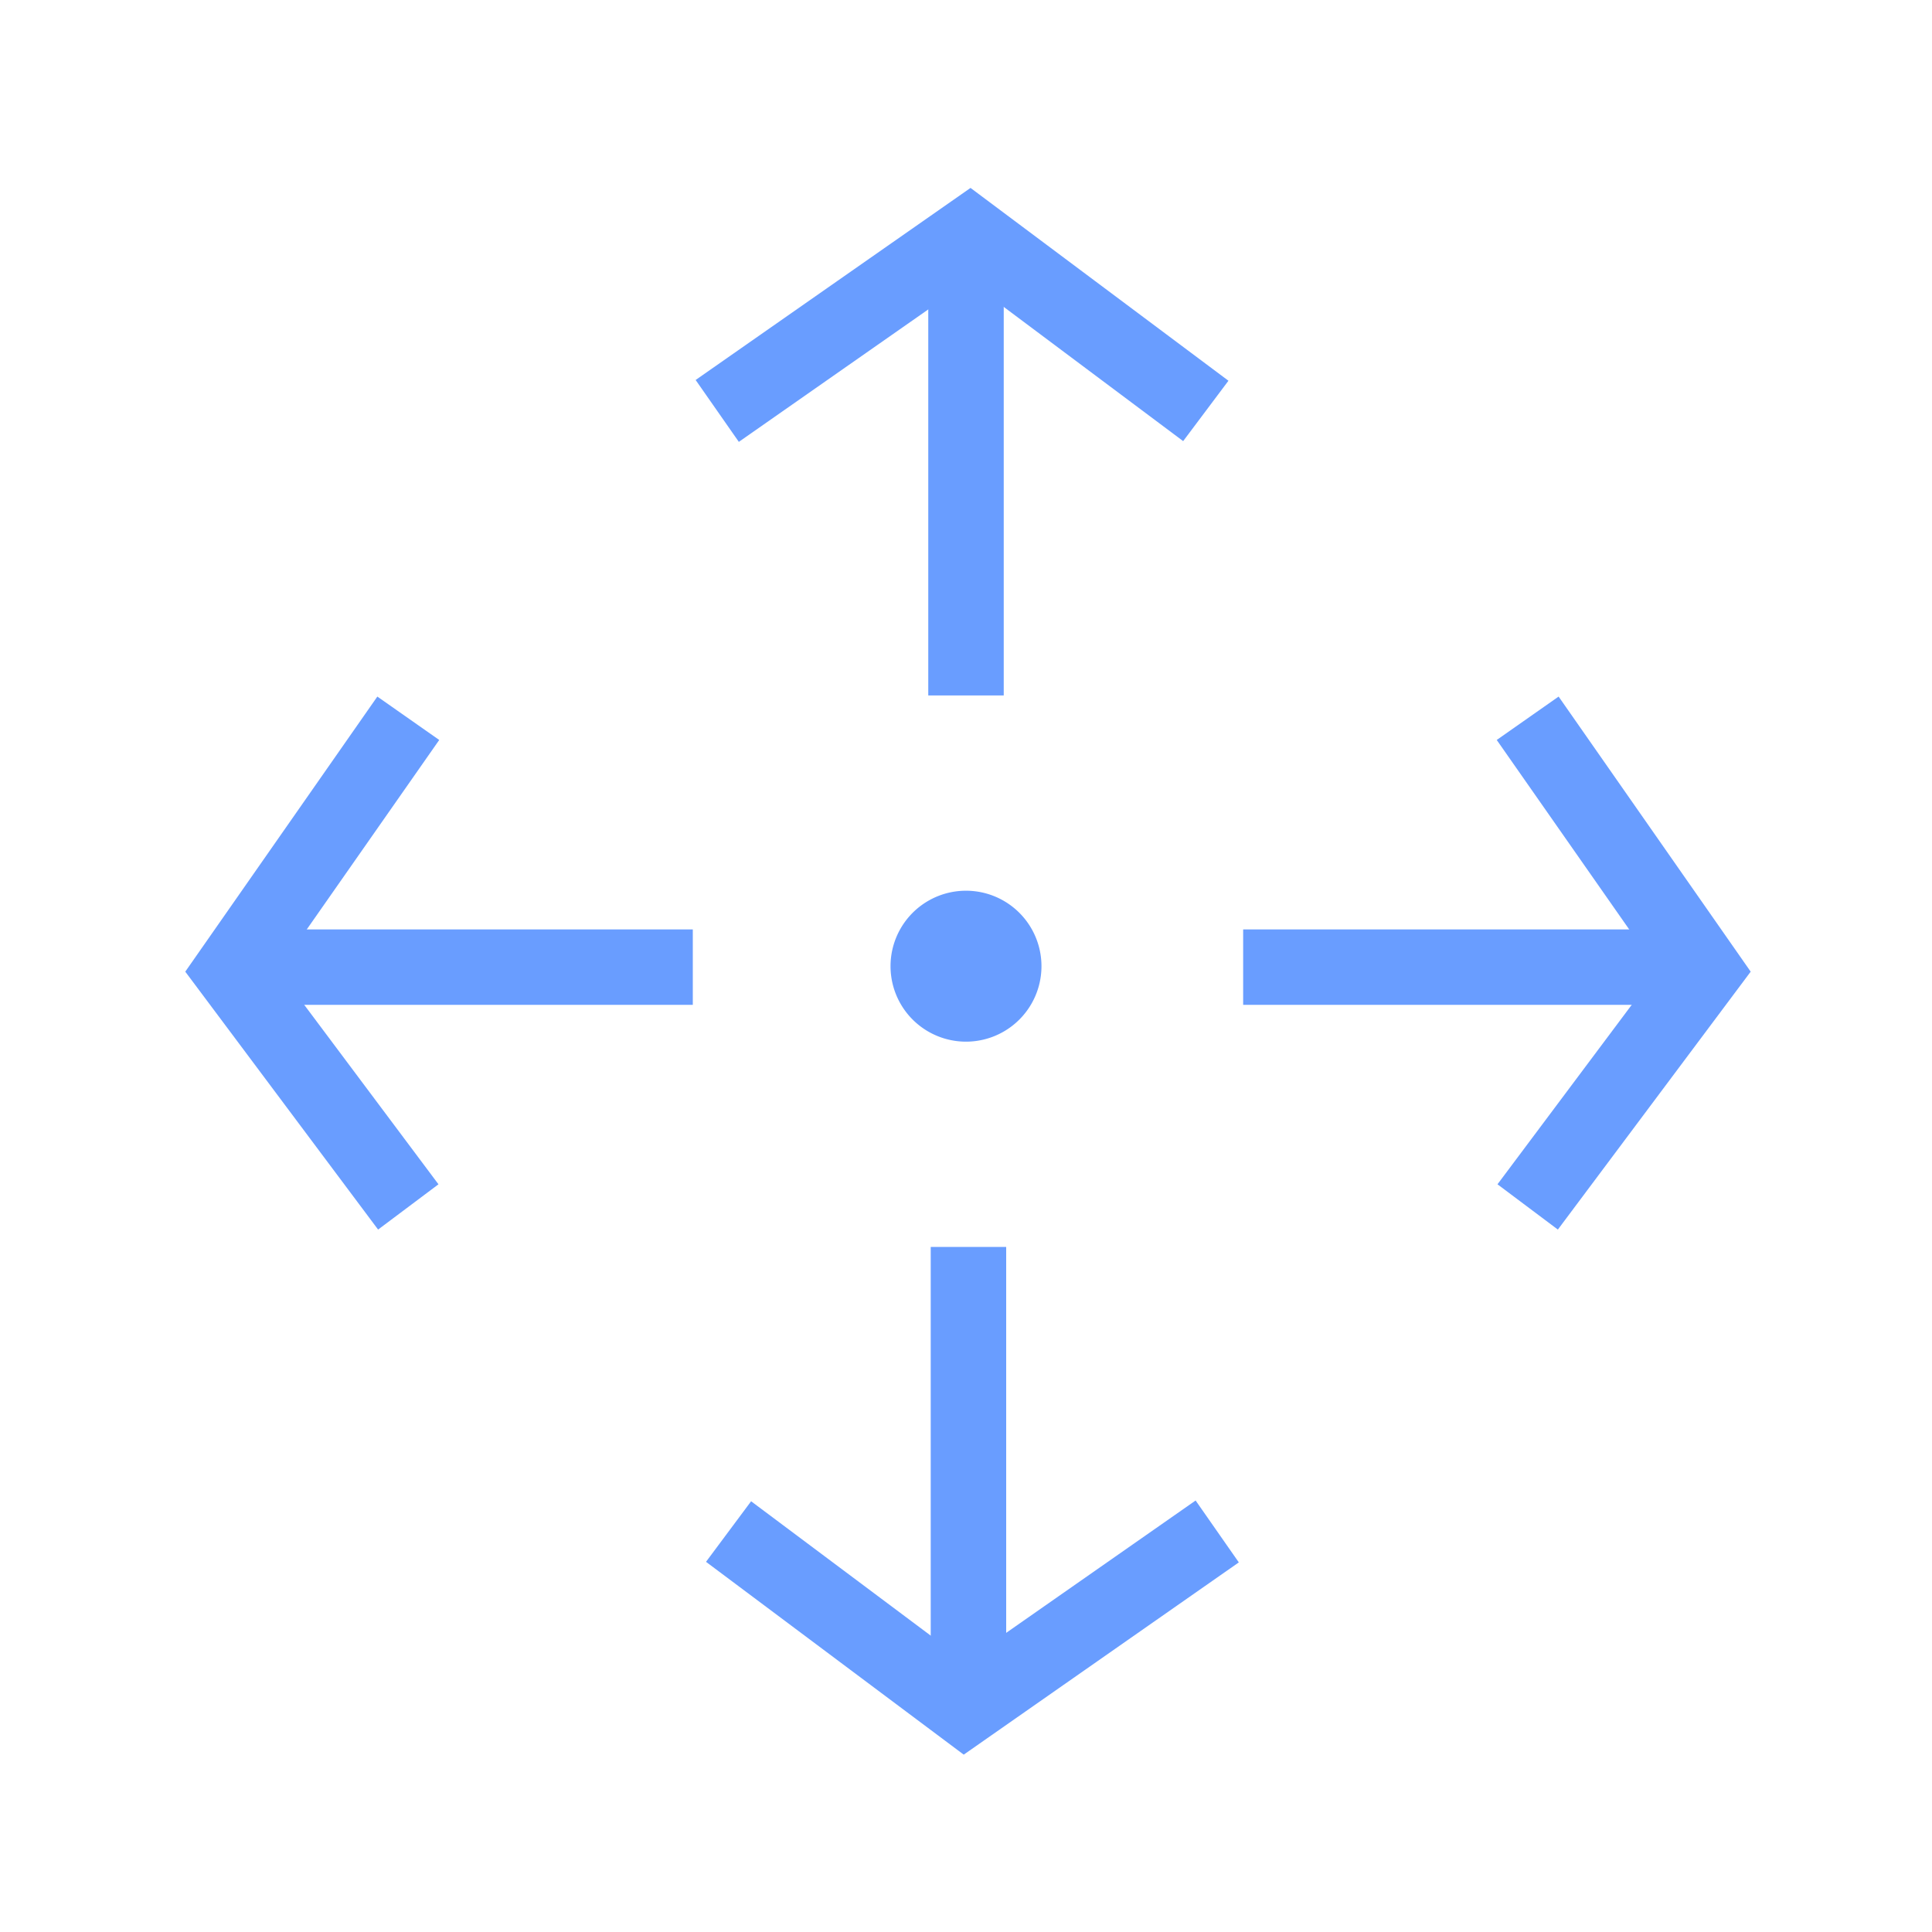 <?xml version="1.0" standalone="no"?><!DOCTYPE svg PUBLIC "-//W3C//DTD SVG 1.1//EN" "http://www.w3.org/Graphics/SVG/1.1/DTD/svg11.dtd"><svg t="1637740186512" class="icon" viewBox="0 0 1024 1024" version="1.1" xmlns="http://www.w3.org/2000/svg" p-id="16847" xmlns:xlink="http://www.w3.org/1999/xlink" width="200" height="200"><defs><style type="text/css"></style></defs><path d="M492 136h40v232.6h-40z" fill="#699DFF" p-id="16848"></path><path d="M391.6 234.2l-22.9-32.8L514.4 99.6l136.7 102.2-24 32-113.5-84.9zM493.3 660.9h40v232.6h-40z" fill="#699DFF" p-id="16849"></path><path d="M510.8 930L374.2 827.8l23.9-32.1 113.5 84.9 122.1-85.3 22.9 32.8zM658.9 492.6h232.6v40H658.9z" fill="#699DFF" p-id="16850"></path><path d="M825.7 651.7l-32-24 84.9-113.5-85.3-122 32.8-23L927.9 515zM134.6 492.6h232.6v40H134.6z" fill="#699DFF" p-id="16851"></path><path d="M200.4 651.7L98.2 515 200 369.2l32.8 23-85.3 122 84.9 113.5z" fill="#699DFF" p-id="16852"></path><path d="M512 512.1m-40 0a40 40 0 1 0 80 0 40 40 0 1 0-80 0Z" fill="#699DFF" p-id="16853"></path></svg>
